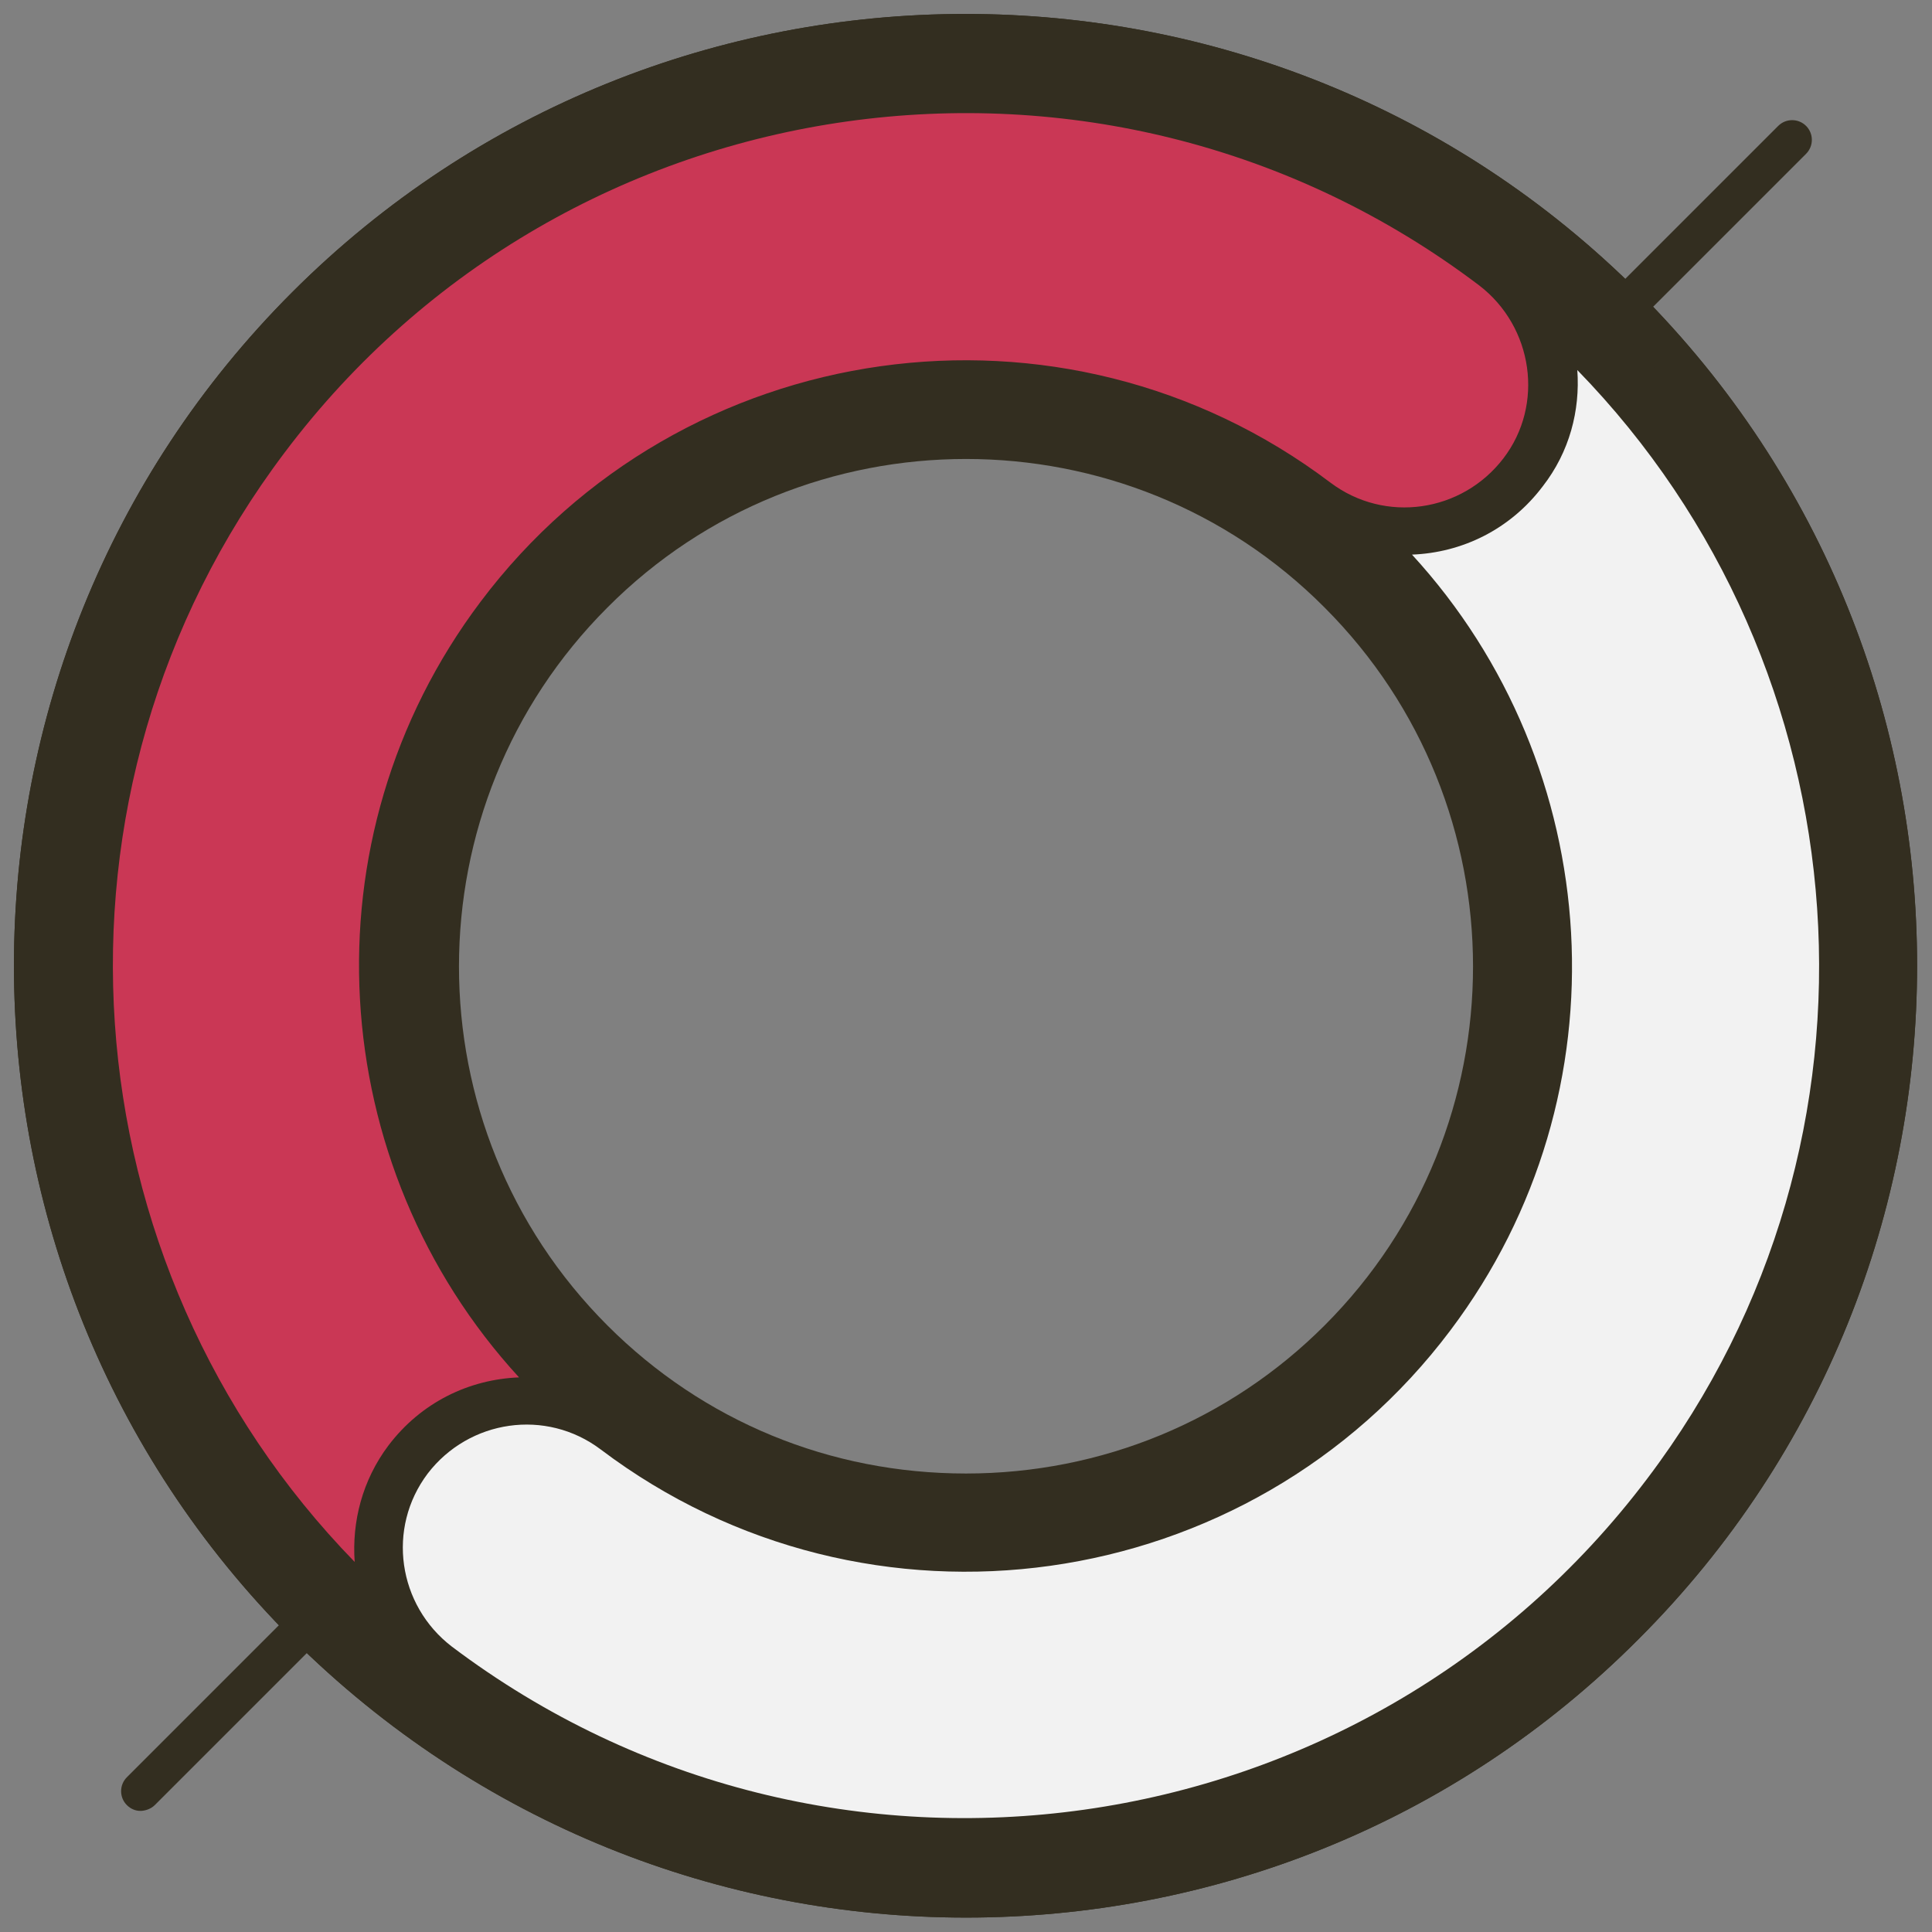 <?xml version="1.0" encoding="utf-8"?>
<svg version="1.1" id="Layer_1" xmlns="http://www.w3.org/2000/svg"
	xmlns:xlink="http://www.w3.org/1999/xlink" x="0px" y="0px"
	viewBox="0 0 201 201" style="enable-background:new 0 0 201 201;" xml:space="preserve">
<rect x="0" y="0" width="201" height="201" fill="#808080" stroke="none"/>
<style type="text/css">
	.st0{fill:#332E20;}
	.st1{fill:#CA3755;}
	.st2{fill:#F2F2F2;}
</style>
<g>
	<path class="st0" d="M169.1,31.9c-37.8-37.8-99.4-37.8-137.2,0s-37.8,99.4,0,137.2s99.4,37.8,137.2,0S207,69.7,169.1,31.9z
		 M139.3,139.3c-21.4,21.4-56.2,21.4-77.6,0c-21.4-21.4-21.4-56.2,0-77.6c21.4-21.4,56.2-21.4,77.6,0
		C160.7,83.1,160.7,117.9,139.3,139.3z"/>
</g>
<g>
	<g>
		<path class="st0" d="M100.5,199.5c-25.4,0-50.7-9.7-70.1-29c-38.6-38.6-38.6-101.5,0-140.1c38.6-38.6,101.5-38.6,140.1,0
			c38.6,38.6,38.6,101.5,0,140.1C151.2,189.9,125.9,199.5,100.5,199.5z M100.5,5.6c-24.3,0-48.7,9.3-67.2,27.8
			c-37,37-37,97.3,0,134.3c37,37,97.3,37,134.3,0c37-37,37-97.3,0-134.3C149.2,14.8,124.8,5.6,100.5,5.6z"/>
	</g>
</g>
<g>
	<path class="st1" d="M40.4,150.4c3.4-4.5,8.4-6.9,13.6-7.1c-20.2-22-22.6-56-4-80.7c20.9-27.8,60.6-33.4,88.4-12.4
		c5.7,4.3,13.7,3.1,18-2.5s3.1-13.7-2.5-18C114.8,0.1,59,8,29.6,47.1C2.9,82.5,6.8,131.6,36.9,162.5C36.6,158.3,37.7,154,40.4,150.4
		z"/>
</g>
<g>
	<path class="st2" d="M164.1,38.5c0.3,4.2-0.8,8.5-3.6,12.1c-3.4,4.5-8.4,6.9-13.6,7.1c20.2,22,22.6,56,4,80.7
		c-20.9,27.8-60.6,33.4-88.4,12.4c-5.7-4.3-13.7-3.1-18,2.5c-4.3,5.7-3.1,13.7,2.5,18c39.1,29.5,94.9,21.6,124.4-17.5
		C198.1,118.5,194.2,69.4,164.1,38.5z"/>
</g>
<g>
	<path class="st0" d="M169.1,33.9c-0.5,0-1-0.2-1.4-0.6c-0.8-0.8-0.8-2.1,0-2.9l17.3-17.3c0.8-0.8,2.1-0.8,2.9,0
		c0.8,0.8,0.8,2.1,0,2.9l-17.3,17.3C170.2,33.7,169.6,33.9,169.1,33.9z"/>
</g>
<g>
	<path class="st0" d="M14.6,188.4c-0.5,0-1-0.2-1.4-0.6c-0.8-0.8-0.8-2.1,0-2.9l17.3-17.3c0.8-0.8,2.1-0.8,2.9,0s0.8,2.1,0,2.9
		l-17.3,17.3C15.7,188.2,15.1,188.4,14.6,188.4z"/>
</g>
<g>
	<g>
		<path class="st0" d="M100.5,199.5c-25.4,0-50.7-9.7-70.1-29c-38.6-38.6-38.6-101.5,0-140.1c38.6-38.6,101.5-38.6,140.1,0
			c38.6,38.6,38.6,101.5,0,140.1C151.2,189.9,125.9,199.5,100.5,199.5z M100.5,5.6c-24.3,0-48.7,9.3-67.2,27.8
			c-37,37-37,97.3,0,134.3c37,37,97.3,37,134.3,0c37-37,37-97.3,0-134.3C149.2,14.8,124.8,5.6,100.5,5.6z"/>
	</g>
</g>
<g>
	<g>
		<path class="st0" d="M100.5,157.4c-15.2,0-29.5-5.9-40.2-16.6c-22.2-22.2-22.2-58.3,0-80.5l0,0c22.2-22.2,58.3-22.2,80.5,0
			c22.2,22.2,22.2,58.3,0,80.5C130,151.5,115.7,157.4,100.5,157.4z M63.2,63.2c-20.6,20.6-20.6,54.1,0,74.7
			c10,10,23.2,15.4,37.3,15.4s27.4-5.5,37.3-15.4c20.6-20.6,20.6-54.1,0-74.7C117.3,42.6,83.7,42.6,63.2,63.2L63.2,63.2z"/>
	</g>
</g>
</svg>